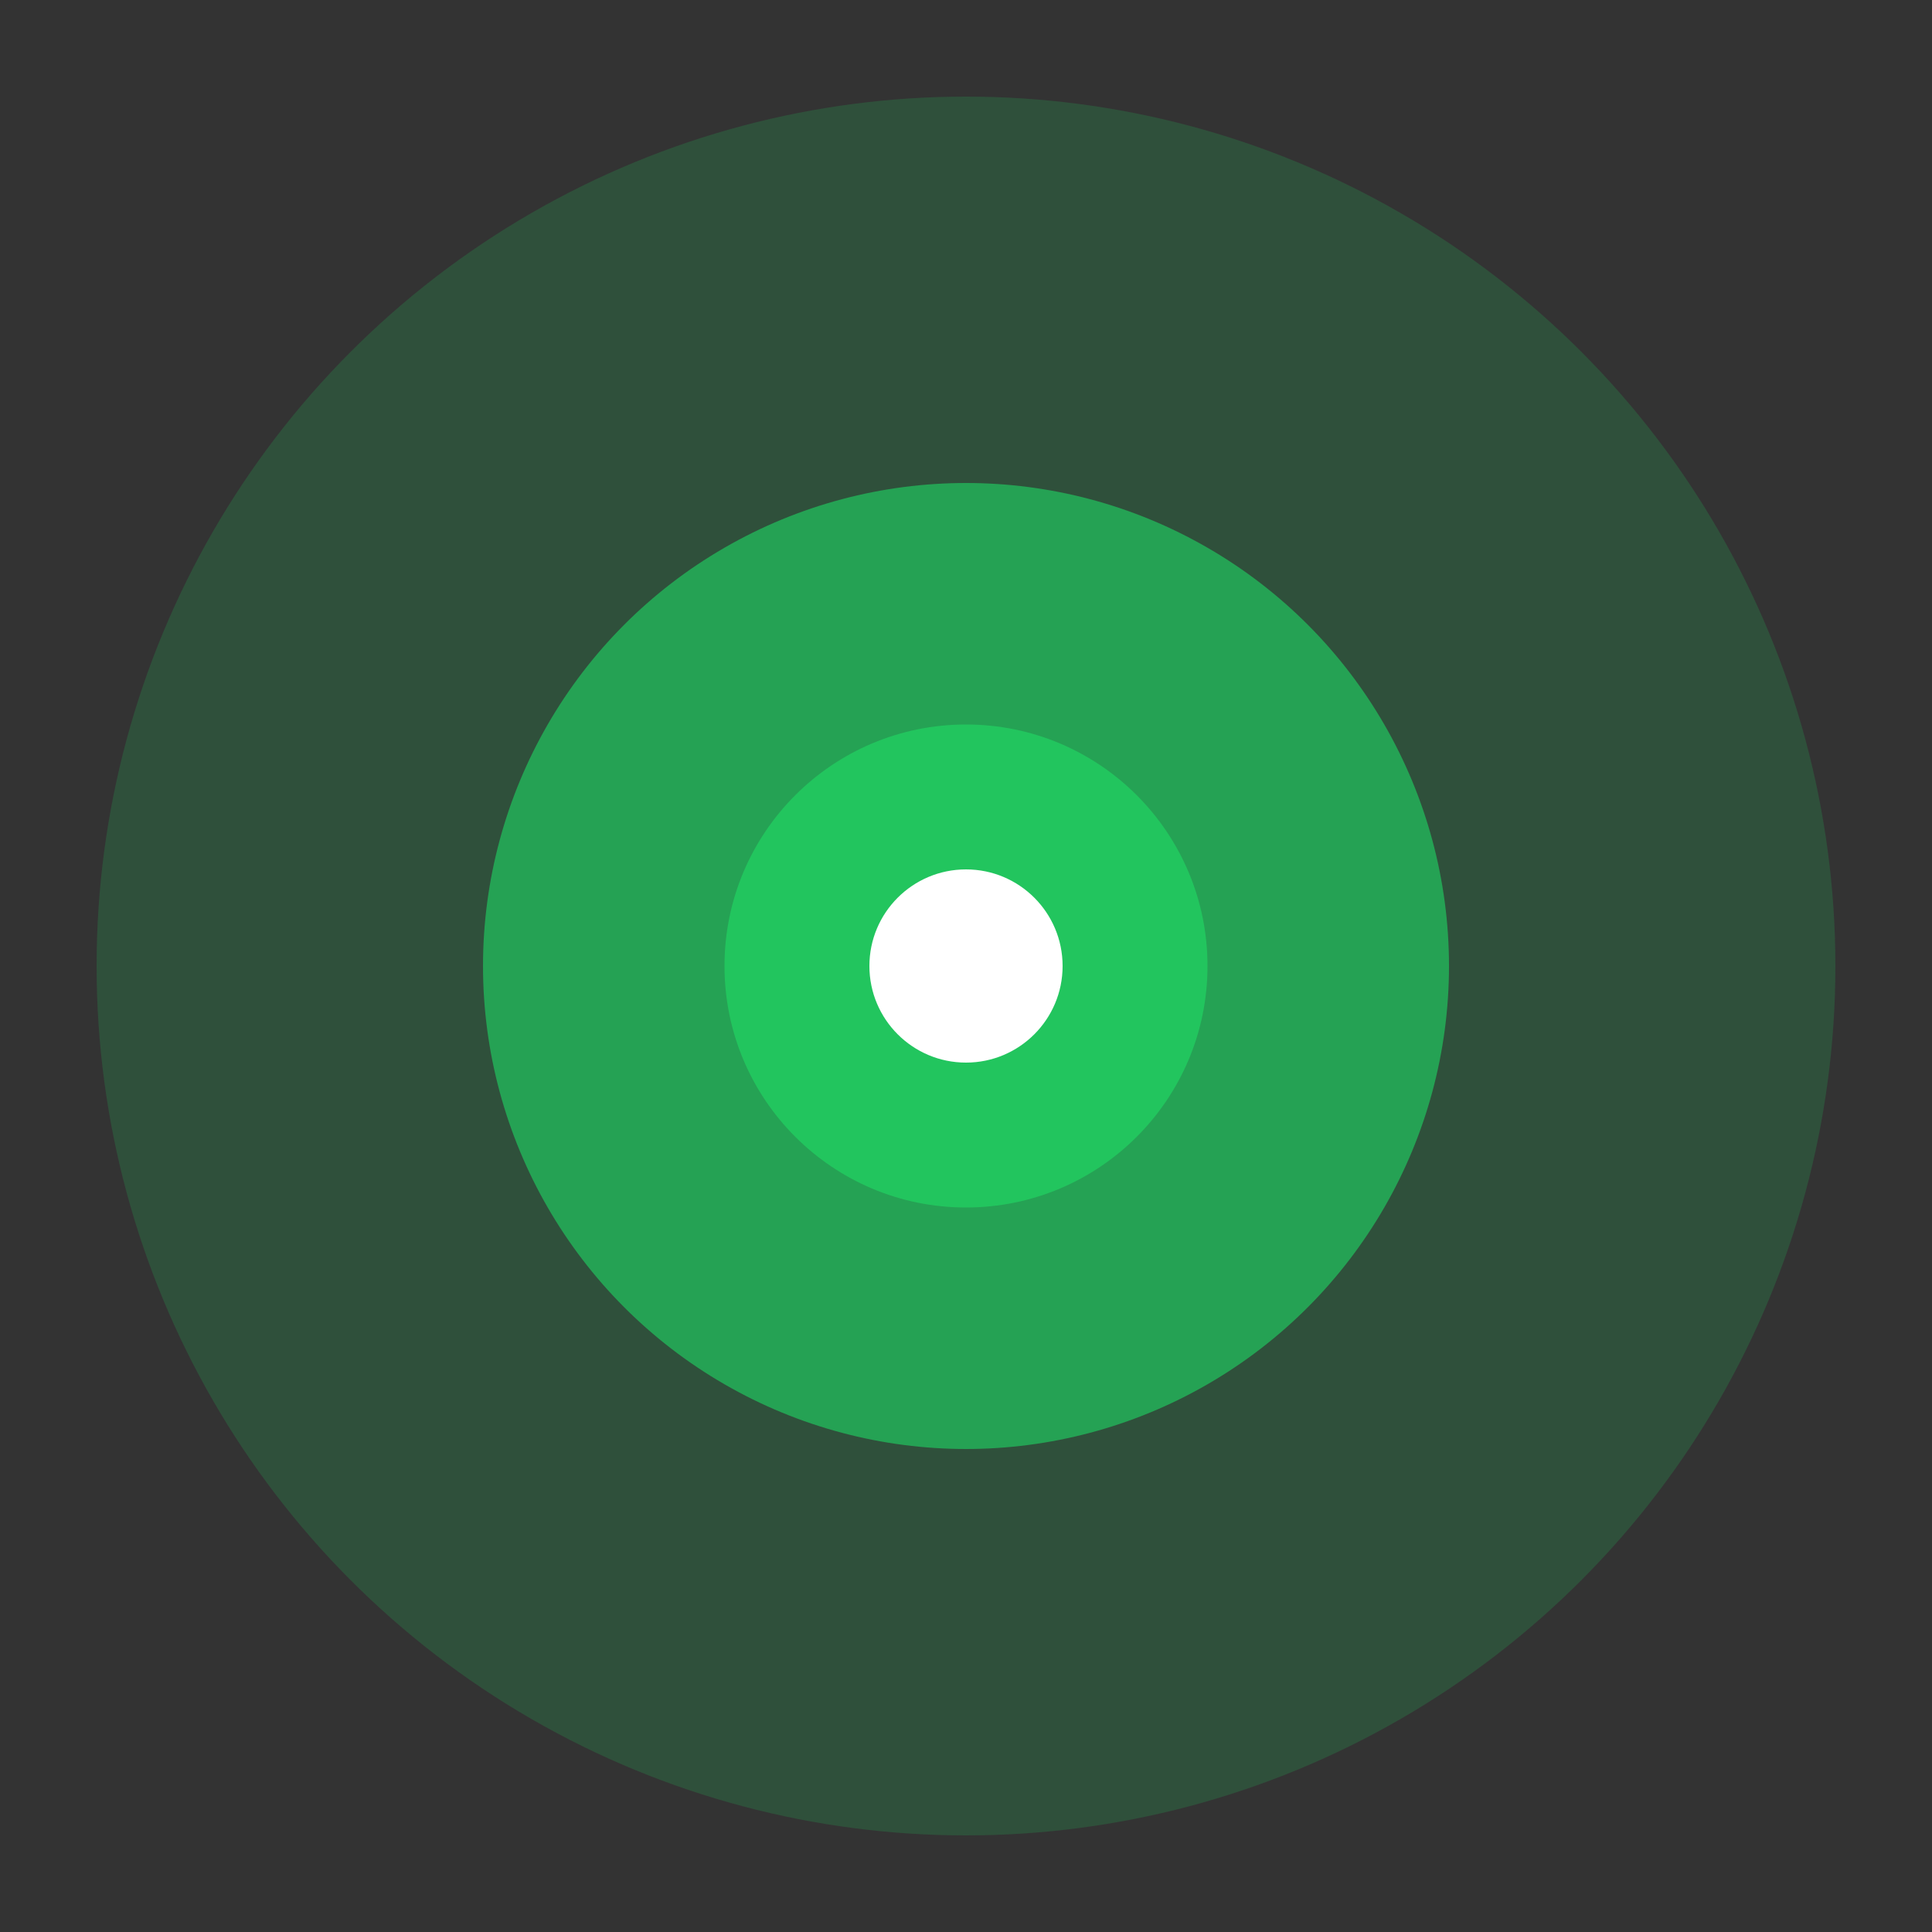 <svg width="40" height="40" viewBox="0 0 40 40" fill="none" xmlns="http://www.w3.org/2000/svg">
  <rect x="0" y="0" width="40" height="40" fill="#333333" stroke="none"/>
  <circle cx="20" cy="20" r="18" fill="#22c55e" fill-opacity="0.2"/>
  <circle cx="20" cy="20" r="10" fill="#22c55e" fill-opacity="0.7"/>
  <circle cx="20" cy="20" r="5" fill="#22c55e"/>
  <circle cx="20" cy="20" r="2" fill="#fff"/>
</svg>
